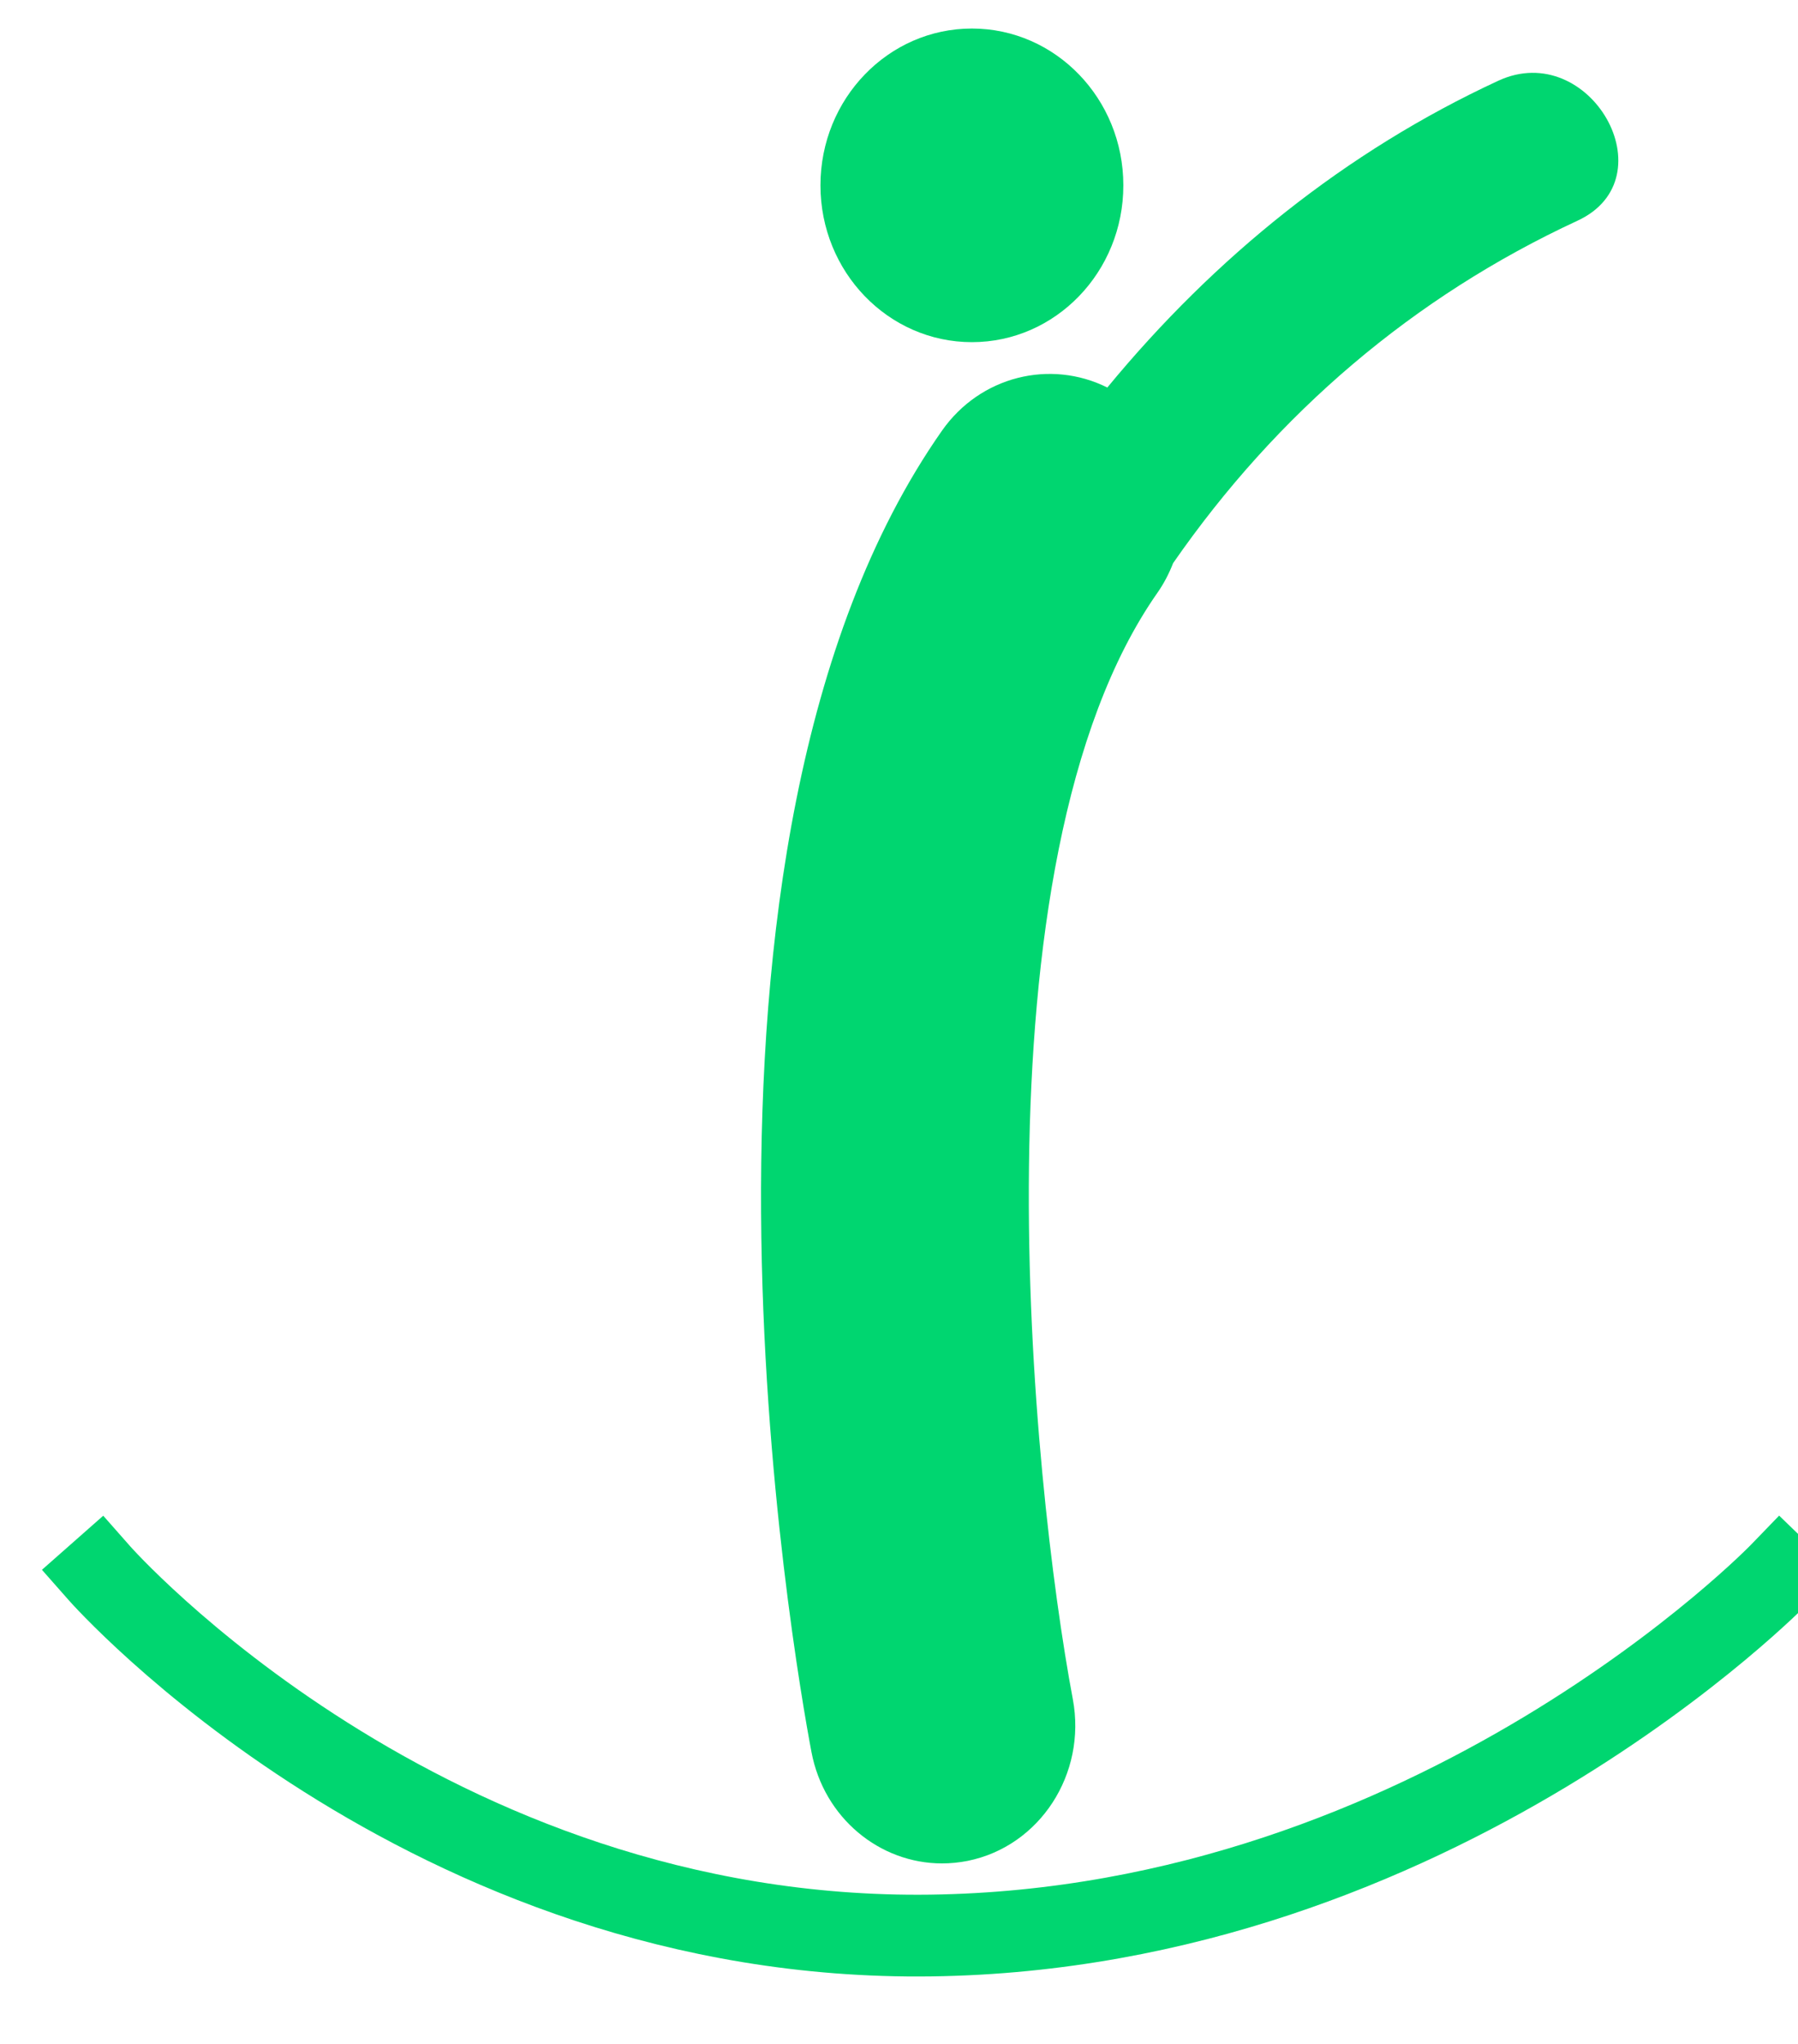<?xml version="1.0" encoding="UTF-8" standalone="no"?>
<svg width="22px" height="25px" viewBox="0 0 22 25" version="1.1" xmlns="http://www.w3.org/2000/svg" xmlns:xlink="http://www.w3.org/1999/xlink">
    <!-- Generator: Sketch 3.6.1 (26313) - http://www.bohemiancoding.com/sketch -->
    <title>Trampoline@3x</title>
    <desc>Created with Sketch.</desc>
    <defs></defs>
    <g id="Page-1" stroke="none" stroke-width="1" fill="none" fill-rule="evenodd">
        <g id="assets-icon" transform="translate(-244, -387)">
            <g id="Trampoline" transform="translate(245, 387)">
                <g id="sports" transform="translate(8.312, 0)" fill="#00D670">
                    <g id="Capa_1">
                        <g id="Group">
                            <path d="M2.528,22.761 C3.411,22.583 3.986,21.697 3.815,20.784 C3.318,18.139 2.536,10.553 4.851,7.249 C4.931,7.135 4.993,7.013 5.042,6.888 C6.314,5.054 7.985,3.628 9.989,2.7 C11.116,2.179 10.141,0.47 9.022,0.987 C7.153,1.852 5.548,3.149 4.237,4.74 C3.541,4.393 2.683,4.598 2.213,5.269 C-1.347,10.349 0.405,20.31 0.617,21.43 C0.769,22.234 1.45,22.792 2.214,22.792 C2.317,22.792 2.422,22.782 2.528,22.761 L2.528,22.761 Z" id="Shape"></path>
                            <ellipse id="Oval" cx="2.58" cy="2.267" rx="1.853" ry="1.918"></ellipse>
                        </g>
                    </g>
                </g>
                <path d="M0.219,19.245 C0.219,19.245 4.199,23.757 10.388,23.674 C16.577,23.591 20.781,19.245 20.781,19.245" id="Line" stroke="#00D670" stroke-linecap="square"></path>
            </g>
        </g>
    </g>
</svg>